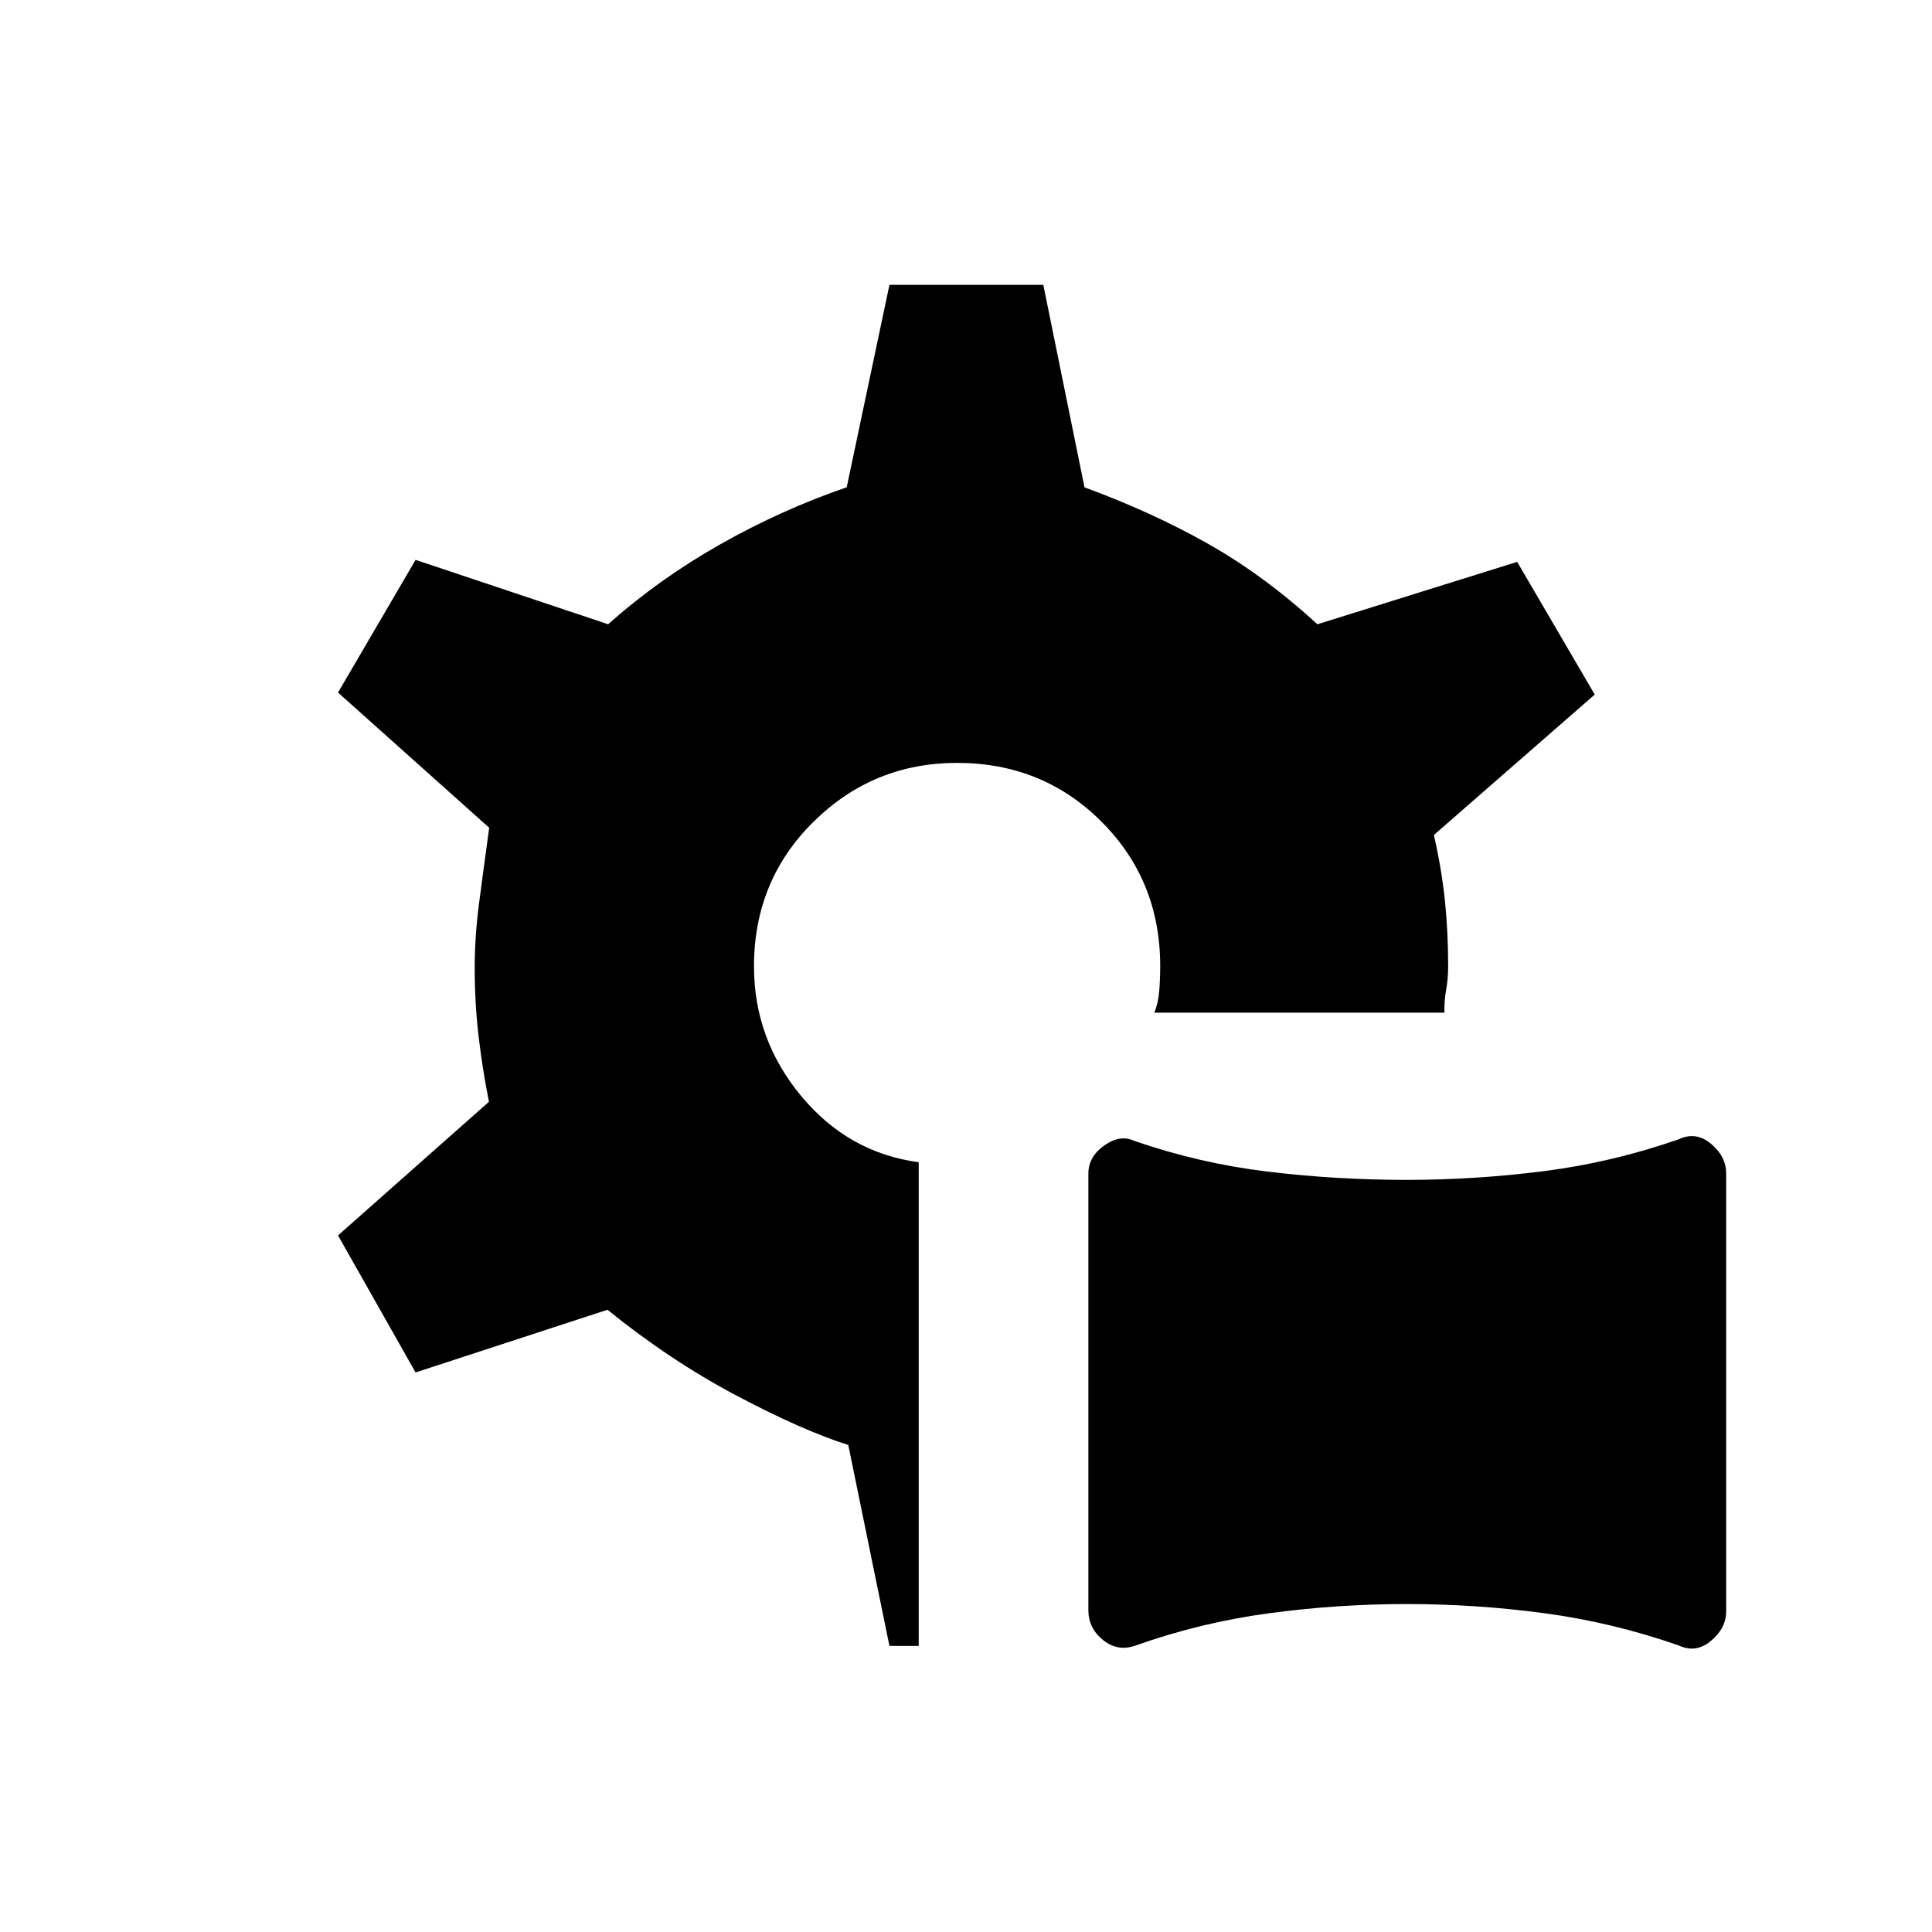 <svg xmlns="http://www.w3.org/2000/svg" height="20" viewBox="0 -960 960 960" width="20"><path d="M564.35-142.38q-8.87 3.23-16.21-2.66-7.33-5.89-7.33-14.84v-216.93q0-8.42 7.88-14 7.89-5.57 14.81-2.34 32.34 11.18 66.26 15.3 33.92 4.12 69.23 4.12 34.32 0 68.38-4.37 34.05-4.36 66.82-15.82 8.48-4 16.01 2.27 7.53 6.28 7.53 14.84v217.43q0 8.42-7.54 14.71-7.53 6.29-16.03 2.29-32.79-11.47-66.76-16.02-33.97-4.56-68.35-4.56-34.38 0-68.35 4.56-33.97 4.55-66.35 16.02Zm-122.39.23L421.5-242q-22.77-7.19-55.71-24.63-32.94-17.45-63.94-42.56l-95.35 31.15-38.54-68.08 75-66.42q-3.15-15.7-5.11-32.22-1.97-16.51-1.97-34.47 0-15.46 2.22-32.39 2.21-16.92 4.98-37.07l-75.12-67.19 38.54-65.93 95.69 32q25.31-22.54 55.71-39.73 30.41-17.19 62.83-28.34l21.23-100.58h76.46l20.46 100.61q33.24 12.2 61.14 27.91t54.6 40.13l99.26-31 38.54 65.93-79.92 69.77q3.92 17.34 5.5 32.88 1.58 15.54 1.58 32.35 0 6.15-1 11.73-1 5.57-.85 11.34H573.58q1.96-4.77 2.44-10.79.48-6.03.48-12.4 0-42.54-29.19-71.73-29.19-29.19-71.73-29.19-41.73 0-71.33 29.23-29.6 29.24-29.6 71.85 0 36.19 23.43 64.42 23.42 28.23 58.42 32.92v240.35h-14.54Z"/></svg>